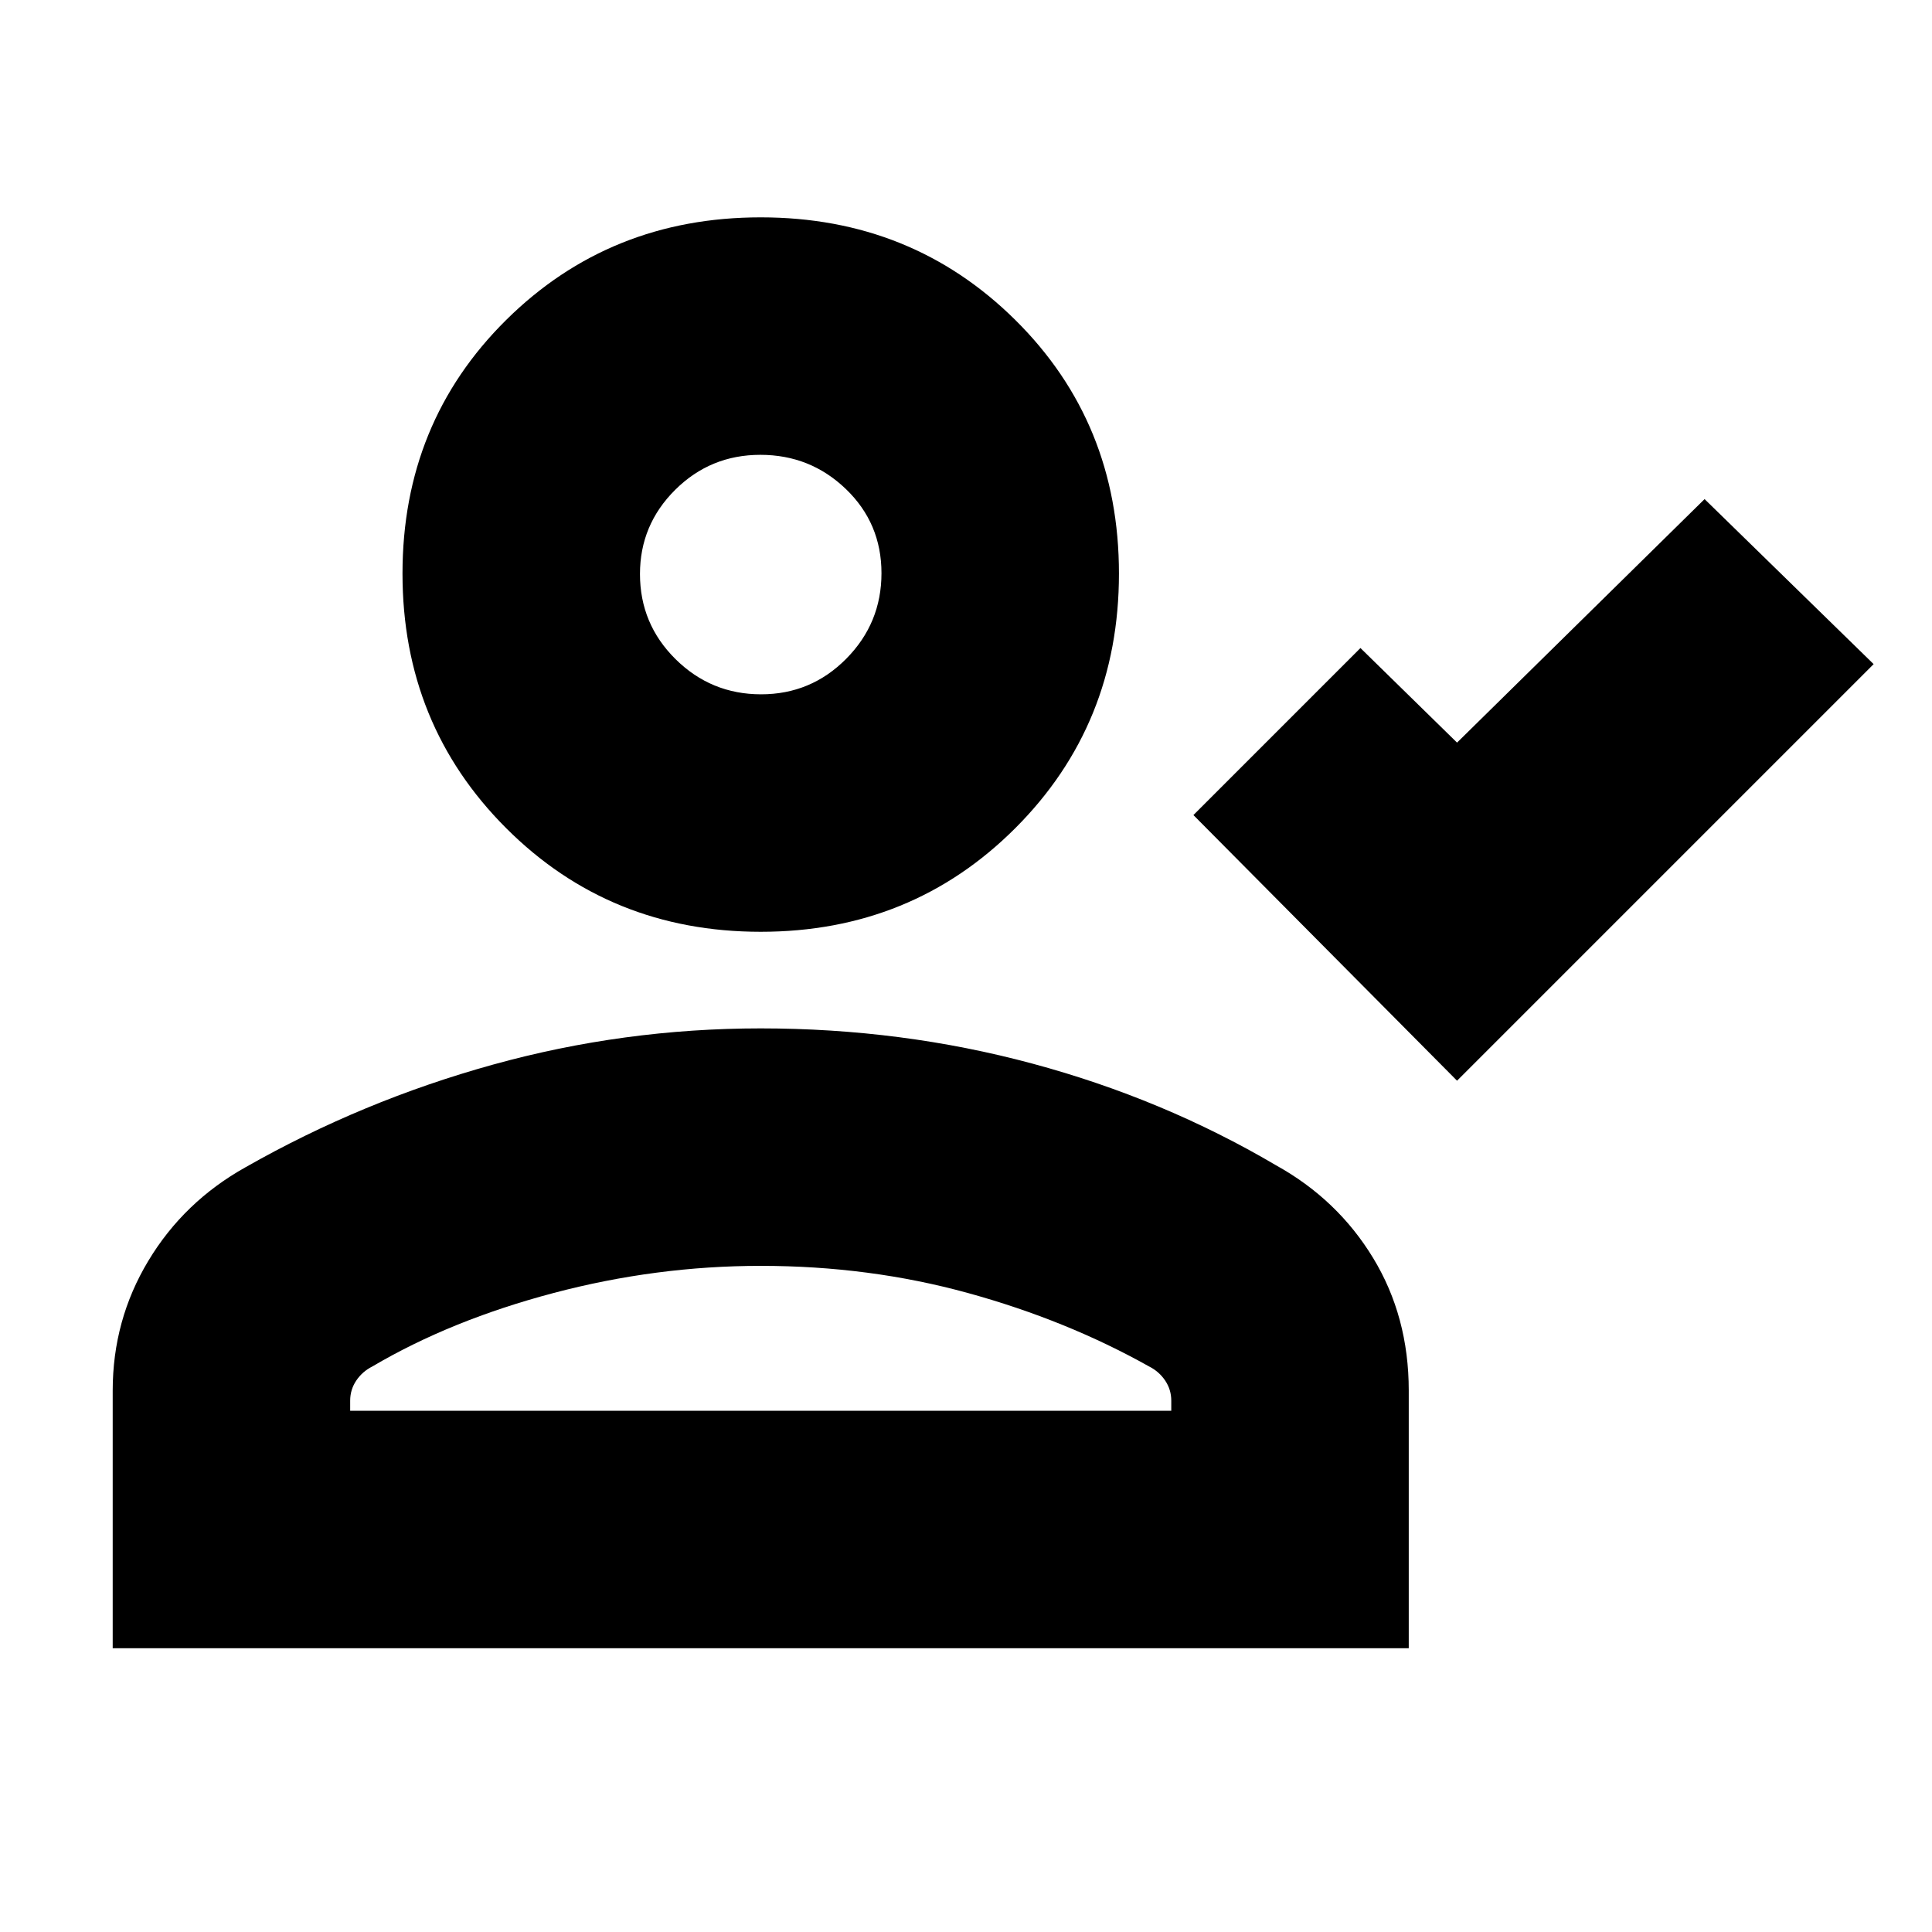 <svg xmlns="http://www.w3.org/2000/svg" height="20" viewBox="0 -960 960 960" width="20"><path d="M724-423 593-555l83-83 48 47 123-121 84 82-207 207Zm-346-74q-75 0-126.5-51.5T200-675q0-75 51.5-126T378-852q75 0 126.5 51T556-675q0 75-51.5 126.5T378-497ZM56-141v-128q0-35.08 17.7-64.49Q91.39-362.9 122-380q58-33 122.96-51T378-449q70 0 135 17.5T634-381q30.61 16.96 48.3 46.09 17.7 29.13 17.7 65.86V-141H56Zm118-118h408v-5q0-5.5-3.03-10-3.02-4.5-7.97-7-41-23-90-36.5T378-331q-52 0-103 13.5T185-281q-4.95 2.5-7.98 7-3.02 4.5-3.02 10v5Zm204.18-356q24.82 0 42.32-17.68 17.5-17.67 17.5-42.5Q438-700 420.32-717q-17.67-17-42.5-17-24.82 0-42.32 17.39-17.5 17.4-17.5 41.82 0 24.84 17.68 42.32Q353.35-615 378.18-615ZM378-295Zm0-380Z"/></svg>
